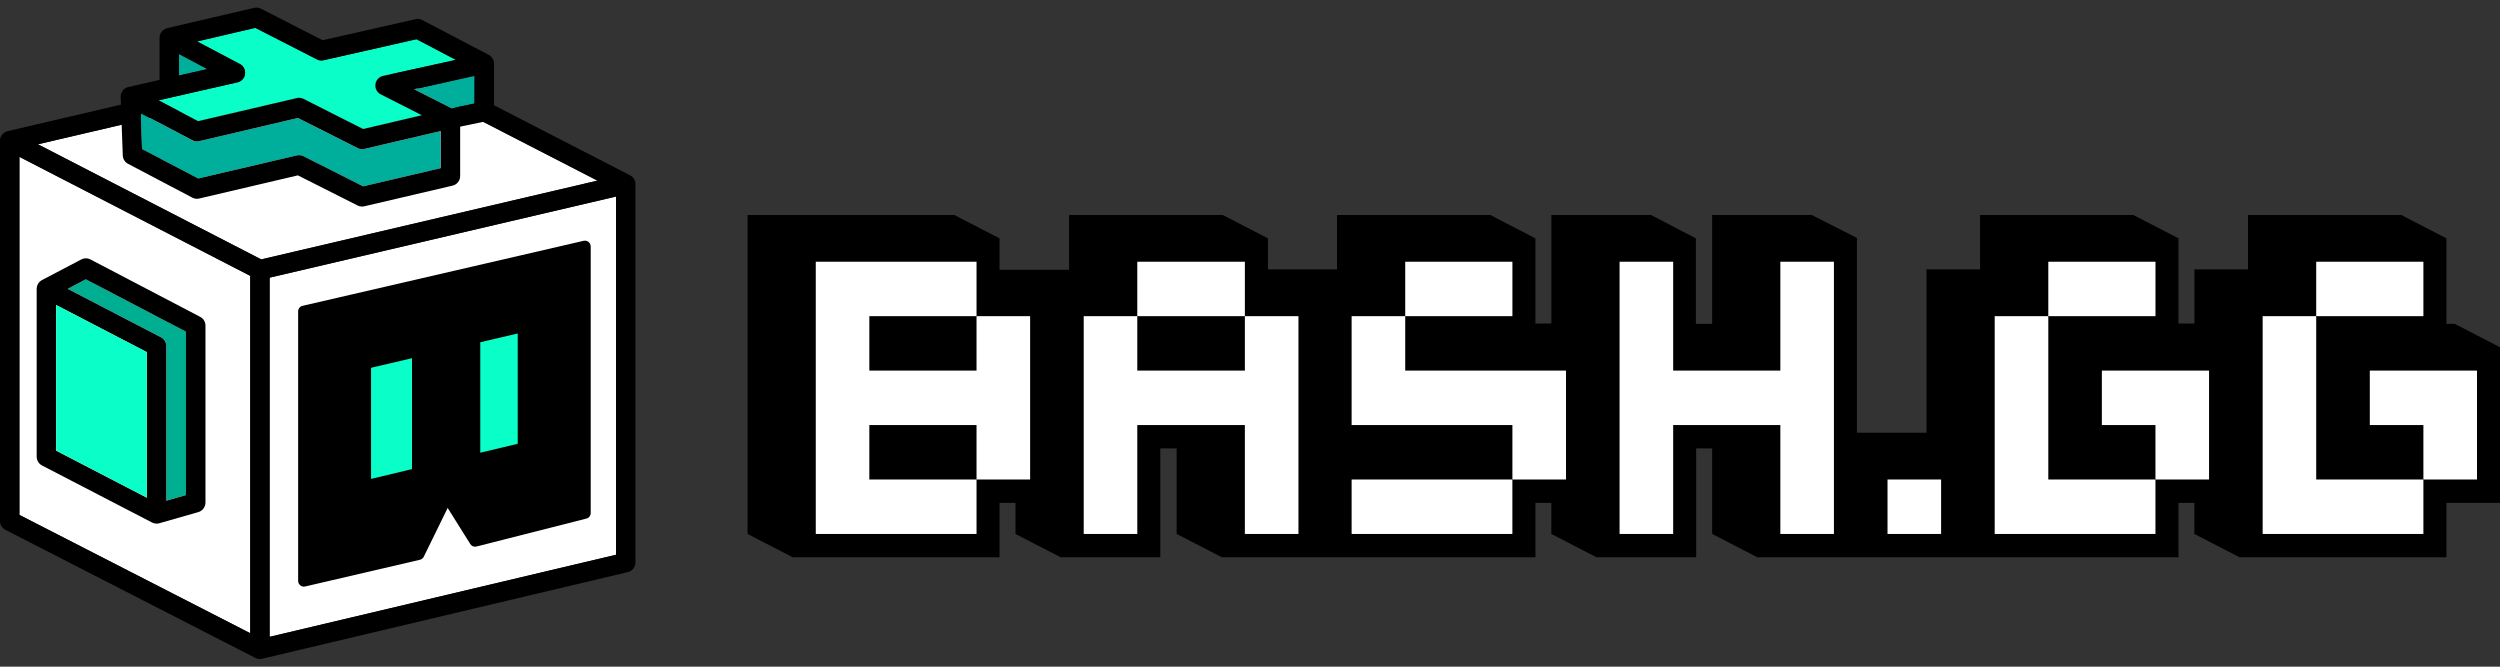 <svg width="165" height="44" viewBox="0 0 165 44" fill="none" xmlns="http://www.w3.org/2000/svg">
<rect x="0" y="0" width="165" height="44" fill="#333333" stroke="none"/>
<g clip-path="url(#clip0_1564_12824)">
<path d="M16.514 18.207V41.791L1.282 33.984V10.354L16.514 18.207Z" fill="white"/>
<path d="M39.428 11.921L17.238 17.119L2.504 9.523L24.688 4.334L39.428 11.921Z" fill="white"/>
<path d="M40.658 12.973V36.613L17.796 42.029V18.325L40.658 12.973Z" fill="white"/>
<path d="M17.242 43.493C17.261 43.493 17.281 43.489 17.298 43.485L17.328 43.476C17.298 43.485 17.272 43.487 17.242 43.491V43.493Z" fill="black"/>
<path d="M41.934 12.061C41.93 12.015 41.919 11.969 41.904 11.928C41.895 11.908 41.889 11.888 41.878 11.871C41.84 11.784 41.779 11.705 41.7 11.644C41.67 11.62 41.64 11.602 41.61 11.583C41.601 11.578 41.599 11.574 41.59 11.572L25.062 3.066C24.926 2.996 24.772 2.979 24.628 3.012L0.494 8.657C0.494 8.657 0.483 8.661 0.475 8.665C0.445 8.67 0.414 8.681 0.384 8.696C0.359 8.707 0.331 8.722 0.305 8.737C0.271 8.757 0.236 8.783 0.206 8.814C0.191 8.825 0.176 8.84 0.165 8.855C0.14 8.881 0.116 8.912 0.097 8.942C0.086 8.962 0.073 8.984 0.062 9.008C0.032 9.069 0.009 9.139 0.002 9.211C-0.002 9.237 -0.002 9.265 -0.002 9.292V34.381C-0.002 34.63 0.133 34.852 0.348 34.964L16.842 43.417C16.872 43.437 16.907 43.448 16.941 43.459C16.971 43.469 17.006 43.483 17.04 43.485C17.078 43.493 17.115 43.496 17.154 43.496C17.184 43.496 17.214 43.496 17.24 43.487C17.27 43.483 17.296 43.478 17.326 43.472L41.444 37.757C41.734 37.687 41.938 37.427 41.938 37.124V12.141C41.938 12.115 41.934 12.087 41.93 12.061H41.934ZM24.688 4.334L39.43 11.921L17.24 17.119L2.504 9.523L24.688 4.334ZM1.282 10.354L16.514 18.207V41.791L1.282 33.984V10.354ZM40.658 36.613L17.796 42.029V18.325L40.658 12.97V36.613Z" fill="black"/>
<path d="M38.987 16.268V33.855C38.987 34.032 38.871 34.185 38.704 34.226L31.447 36.07C31.288 36.111 31.122 36.044 31.037 35.904L29.546 33.524L27.97 36.742C27.92 36.845 27.826 36.919 27.716 36.945L20.139 38.708C20.113 38.717 20.083 38.719 20.055 38.719C19.971 38.719 19.886 38.688 19.821 38.634C19.731 38.562 19.677 38.451 19.677 38.335V20.555C19.677 20.374 19.797 20.222 19.971 20.184L38.526 15.892C38.639 15.868 38.755 15.897 38.846 15.969C38.931 16.041 38.985 16.15 38.985 16.268H38.987Z" fill="black"/>
<path d="M27.192 23.641V30.96L24.49 31.608V24.274L27.192 23.641Z" fill="#0AFFC8"/>
<path d="M34.17 22.009V29.288L31.698 29.88V22.587L34.17 22.009Z" fill="#0AFFC8"/>
<path d="M12.278 21.889V32.672L10.977 33.048V22.842C10.977 22.598 10.841 22.375 10.629 22.26L4.469 19.061L5.668 18.432L12.276 21.889H12.278Z" fill="#00AF91"/>
<path d="M13.213 20.913L5.962 17.119C5.777 17.023 5.558 17.023 5.374 17.119L2.805 18.467C2.79 18.476 2.775 18.482 2.76 18.493C2.749 18.498 2.736 18.504 2.73 18.509L2.695 18.533C2.67 18.548 2.642 18.572 2.62 18.594C2.601 18.613 2.581 18.633 2.564 18.655C2.554 18.666 2.545 18.679 2.539 18.694C2.523 18.709 2.513 18.729 2.504 18.749C2.493 18.768 2.481 18.79 2.474 18.81C2.466 18.825 2.463 18.84 2.455 18.856L2.444 18.901C2.444 18.901 2.435 18.921 2.435 18.932C2.425 18.978 2.42 19.019 2.42 19.065V30.137C2.42 30.381 2.556 30.604 2.77 30.72L10.036 34.486L10.045 34.49C10.135 34.536 10.238 34.56 10.335 34.56C10.395 34.56 10.451 34.551 10.509 34.536L13.097 33.796C13.372 33.715 13.561 33.458 13.561 33.168V21.491C13.561 21.247 13.43 21.025 13.213 20.913ZM9.693 32.847L3.703 29.74V20.132L9.693 23.244V32.847ZM12.276 32.675L10.975 33.05V22.844C10.975 22.6 10.839 22.377 10.627 22.262L4.467 19.063L5.666 18.434L12.274 21.891V32.675H12.276Z" fill="black"/>
<path d="M9.695 23.241V32.847L3.705 29.738V20.13L9.695 23.241Z" fill="#0AFFC8"/>
<path d="M11.815 3.568V4.982L13.681 4.557L11.815 3.568ZM24.029 9.835C23.983 9.846 23.934 9.85 23.885 9.85C23.786 9.85 23.689 9.826 23.601 9.78L19.66 7.79L13.138 9.32C12.992 9.355 12.833 9.331 12.7 9.263L9.282 7.47L9.368 9.835L13.075 11.781L19.594 10.256C19.643 10.245 19.692 10.241 19.74 10.241C19.838 10.241 19.935 10.265 20.023 10.311L23.964 12.301L29.082 11.101V8.652L24.024 9.837L24.029 9.835ZM24.78 5.565C24.815 5.29 25.015 5.067 25.283 5.008L30.081 3.95L27.489 2.59L21.353 3.978C21.207 4.013 21.054 3.994 20.923 3.924L16.849 1.84L13.02 2.737L15.837 4.223C16.076 4.349 16.211 4.613 16.177 4.882C16.142 5.154 15.943 5.377 15.683 5.434L11.344 6.422L10.47 6.621L13.08 7.993L19.598 6.468C19.647 6.457 19.697 6.448 19.744 6.448C19.843 6.448 19.939 6.475 20.027 6.518L23.968 8.51L27.843 7.603L25.13 6.226C24.886 6.104 24.746 5.835 24.78 5.562V5.565ZM27.334 5.89L29.817 7.147L31.322 6.832V5.008L27.336 5.89H27.334Z" fill="#00AF9B"/>
<path d="M25.128 6.228L27.841 7.605L23.966 8.513L20.025 6.52C19.939 6.479 19.841 6.451 19.742 6.451C19.692 6.451 19.643 6.459 19.596 6.47L13.078 7.995L10.468 6.623L11.342 6.424L15.681 5.436C15.94 5.379 16.14 5.157 16.174 4.884C16.209 4.615 16.073 4.351 15.835 4.225L13.017 2.739L16.847 1.842L20.921 3.926C21.052 3.996 21.204 4.013 21.351 3.98L27.486 2.593L30.079 3.952L25.281 5.01C25.012 5.067 24.813 5.29 24.778 5.567C24.744 5.84 24.883 6.108 25.128 6.23V6.228Z" fill="#0AFFC8"/>
<path d="M7.966 6.296C7.962 6.322 7.962 6.35 7.962 6.376C7.962 6.337 7.966 6.304 7.972 6.269C7.968 6.278 7.964 6.289 7.964 6.296H7.966Z" fill="black"/>
<path d="M32.255 3.62L27.867 1.321C27.731 1.251 27.581 1.229 27.433 1.264L21.293 2.656L17.218 0.57C17.083 0.5 16.933 0.483 16.785 0.515L11.029 1.859C10.93 1.883 10.844 1.929 10.769 1.99C10.745 2.01 10.724 2.03 10.704 2.052C10.7 2.056 10.696 2.06 10.694 2.067C10.674 2.086 10.655 2.113 10.64 2.137C10.625 2.161 10.61 2.187 10.595 2.213C10.584 2.239 10.575 2.263 10.565 2.289C10.556 2.313 10.55 2.335 10.55 2.361C10.541 2.377 10.541 2.396 10.539 2.412V2.431C10.53 2.451 10.53 2.473 10.53 2.497V5.272L8.464 5.744C8.385 5.759 8.314 5.794 8.25 5.835C8.224 5.855 8.2 5.875 8.179 5.892C8.144 5.923 8.114 5.953 8.088 5.992C8.078 6.012 8.063 6.032 8.054 6.053C8.045 6.058 8.043 6.062 8.043 6.069C8.028 6.093 8.018 6.119 8.009 6.145C8 6.154 7.998 6.16 7.998 6.171C7.987 6.202 7.979 6.232 7.975 6.267C7.966 6.302 7.964 6.337 7.964 6.374V6.4L8.103 10.256C8.112 10.494 8.243 10.703 8.451 10.812L12.7 13.047C12.835 13.119 12.994 13.139 13.14 13.104L19.662 11.574L23.604 13.564C23.689 13.61 23.788 13.634 23.887 13.634C23.936 13.634 23.986 13.63 24.031 13.619L29.873 12.251C30.163 12.181 30.371 11.921 30.371 11.613V8.36L32.091 8C32.39 7.934 32.605 7.67 32.605 7.361V4.199C32.605 3.956 32.469 3.732 32.257 3.62H32.255ZM31.318 6.832L29.812 7.147L27.33 5.89L31.316 5.008V6.832H31.318ZM11.815 3.568L13.681 4.557L11.815 4.982V3.568ZM11.342 6.422L15.681 5.434C15.941 5.377 16.14 5.154 16.175 4.882C16.209 4.613 16.074 4.349 15.835 4.223L13.017 2.737L16.847 1.84L20.921 3.924C21.052 3.994 21.204 4.011 21.351 3.978L27.487 2.59L30.079 3.95L25.281 5.008C25.012 5.065 24.813 5.288 24.778 5.565C24.744 5.837 24.884 6.106 25.128 6.228L27.841 7.605L23.966 8.513L20.025 6.52C19.939 6.479 19.841 6.451 19.742 6.451C19.692 6.451 19.643 6.459 19.596 6.47L13.078 7.995L10.468 6.623L11.342 6.424V6.422ZM29.087 11.098L23.969 12.299L20.028 10.309C19.942 10.263 19.843 10.239 19.744 10.239C19.695 10.239 19.645 10.243 19.598 10.254L13.08 11.779L9.373 9.833L9.287 7.467L12.704 9.261C12.835 9.331 12.994 9.353 13.142 9.318L19.665 7.788L23.606 9.778C23.692 9.824 23.79 9.848 23.889 9.848C23.939 9.848 23.988 9.844 24.033 9.833L29.091 8.648V11.096L29.087 11.098Z" fill="black"/>
<path d="M161.463 33.19H165V22.919L162.015 21.376H161.463V15.731L158.48 14.188H148.368V17.782H144.833V21.354H143.778V15.731L140.795 14.188H130.684V17.782H127.149V28.561H122.557V15.705L119.574 14.188H113.002V21.376H111.928V15.731L108.964 14.188H102.39V21.354H101.338V15.731L98.352 14.188H88.243V17.782H83.686V15.731L80.694 14.188H70.559V17.808H65.969V15.731L62.984 14.188H49.339V35.241L52.322 36.781H65.969V33.19H67.022V35.241L70.007 36.781H76.579V29.596H77.659V35.241L80.642 36.781H101.338V33.19H102.388V35.241L105.375 36.781H111.947V29.596H113.002V35.241L115.985 36.781H143.778V33.19H144.829V35.241L147.816 36.781H161.463V33.19Z" fill="black"/>
<path d="M64.451 24.459H57.376V20.867H64.451V17.274H57.376H53.841V35.241H57.376H64.451V31.647H57.376V28.053H64.451V31.647H67.988V28.053V24.459V20.867H64.451V24.459Z" fill="white"/>
<path d="M82.161 24.459H75.061V20.867H71.525V35.241H75.061V28.053H82.161V35.241H85.698V20.867H82.161V24.459Z" fill="white"/>
<path d="M82.161 17.274H75.061V20.867H82.161V17.274Z" fill="white"/>
<path d="M99.819 17.274H92.745V20.867H99.819V17.274Z" fill="white"/>
<path d="M142.262 17.274H135.188V20.867H142.262V17.274Z" fill="white"/>
<path d="M138.723 24.459V28.053H142.26V31.647H145.797V24.459H142.26H138.723Z" fill="white"/>
<path d="M99.817 31.647H89.207V35.241H99.817V31.647Z" fill="white"/>
<path d="M92.745 20.867H89.207V28.053H92.745H99.819V31.647H103.357V28.053V24.459H92.745V20.867Z" fill="white"/>
<path d="M117.503 24.459H110.429V17.274H106.892V35.241H110.429V28.053H117.503V35.241H121.039V17.274H117.503V24.459Z" fill="white"/>
<path d="M135.188 20.867H131.65V31.647V35.241H142.26V31.647H135.188V20.867Z" fill="white"/>
<path d="M159.944 17.274H152.87V20.867H159.944V17.274Z" fill="white"/>
<path d="M152.87 20.867H149.335V31.647V35.241H159.944V31.647H152.87V20.867Z" fill="white"/>
<path d="M159.944 24.459H156.407V28.053H159.944V31.647H163.482V24.459H159.944Z" fill="white"/>
<path d="M128.113 31.647H124.576V35.241H128.113V31.647Z" fill="white"/>
</g>
<defs>
<clipPath id="clip0_1564_12824">
<rect width="165" height="43" fill="white" transform="translate(0 0.5)"/>
</clipPath>
</defs>
</svg>
